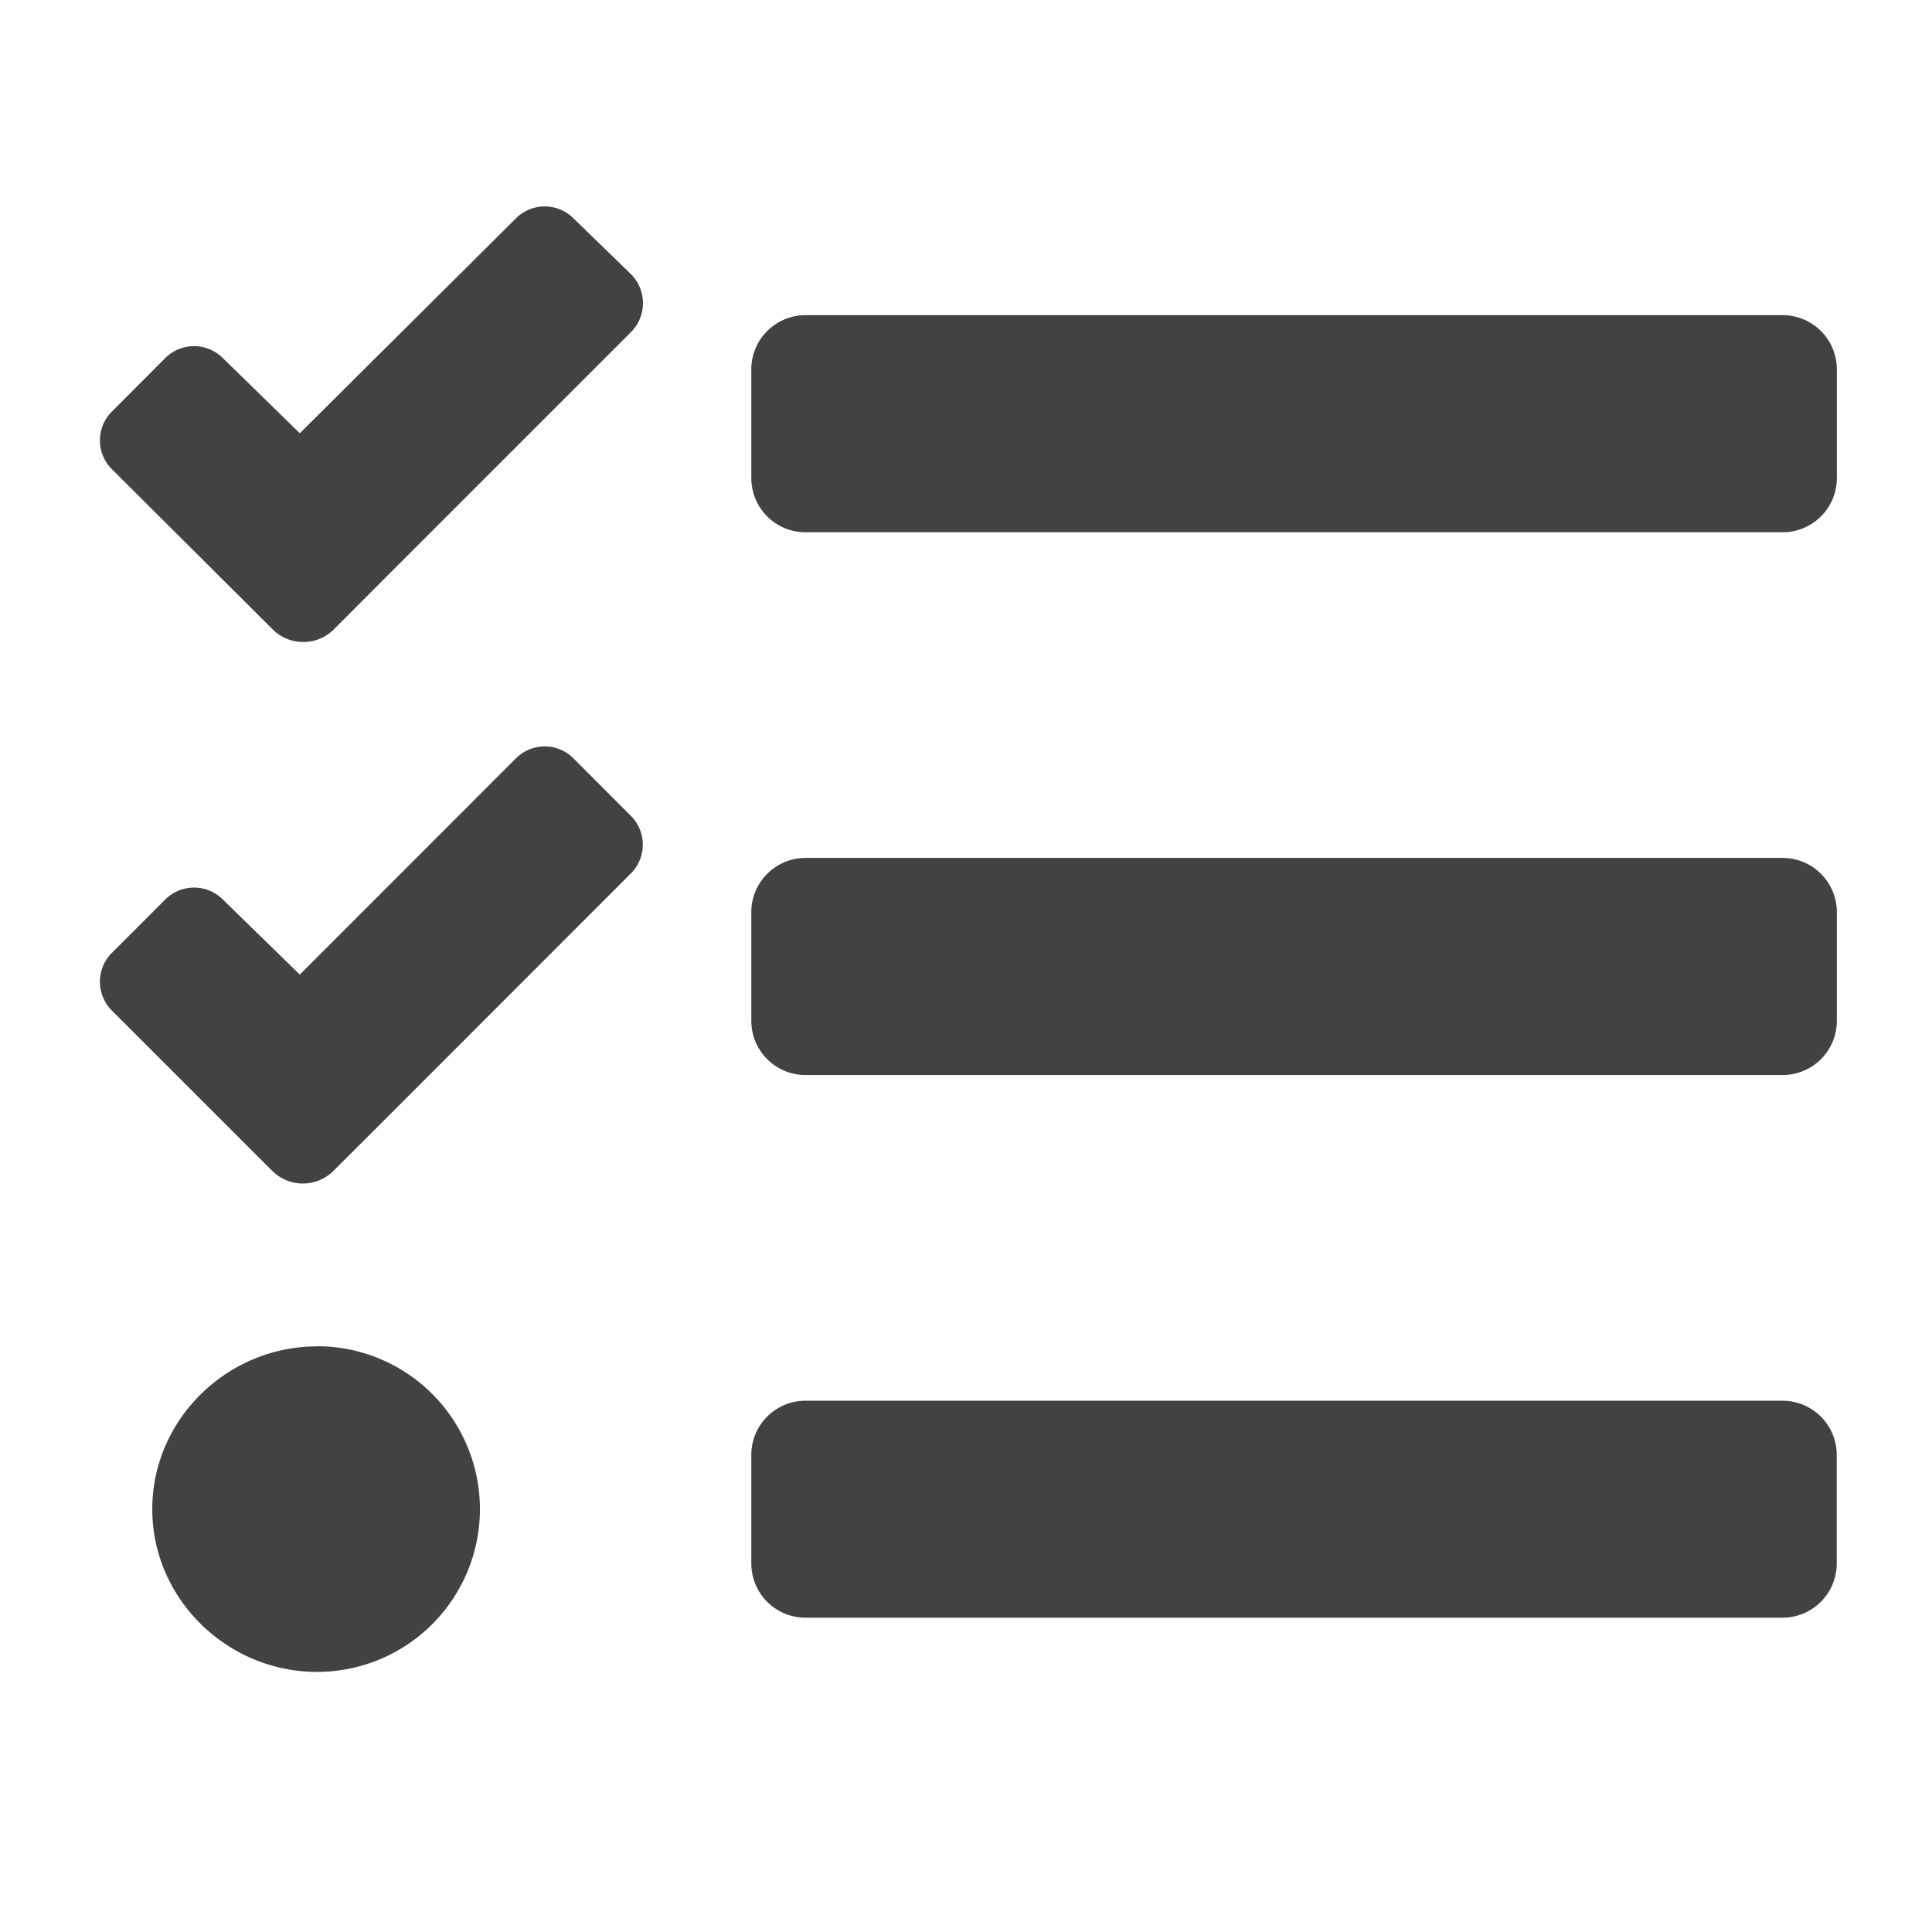 <?xml version="1.0" encoding="UTF-8" standalone="no"?>
<svg
   width="16"
   height="16"
   viewBox="0 0 16 16"
   fill="none"
   version="1.1"
   id="svg6"
   xmlns="http://www.w3.org/2000/svg"
   xmlns:svg="http://www.w3.org/2000/svg">
  <defs
     id="defs10" />
  <path
     d="m 4.75,1.809 a 0.337,0.337 0 0 0 -0.478,0 L 2.483,3.588 1.846,2.966 a 0.337,0.337 0 0 0 -0.478,0 L 0.927,3.408 a 0.337,0.337 0 0 0 0,0.478 l 1.337,1.332 a 0.359,0.359 0 0 0 0.495,0 l 0.438,-0.439 2.028,-2.028 a 0.34,0.34 0 0 0 0.003,-0.478 z m 0,4.472 a 0.337,0.337 0 0 0 -0.478,0 L 2.483,8.071 1.846,7.45 a 0.337,0.337 0 0 0 -0.478,0 L 0.927,7.891 a 0.337,0.337 0 0 0 0,0.478 l 1.334,1.334 a 0.359,0.359 0 0 0 0.494,0 L 3.196,9.263 5.224,7.234 a 0.337,0.337 0 0 0 0.003,-0.475 z m -2.124,4.869 c -0.744,0 -1.365,0.604 -1.365,1.348 0,0.744 0.621,1.348 1.365,1.348 a 1.348,1.348 0 0 0 0,-2.697 z M 14.762,11.6 H 6.671 a 0.449,0.449 0 0 0 -0.449,0.449 v 0.899 a 0.449,0.449 0 0 0 0.449,0.449 h 8.091 a 0.449,0.449 0 0 0 0.449,-0.449 V 12.049 A 0.449,0.449 0 0 0 14.762,11.6 Z m 0,-8.99 H 6.671 A 0.449,0.449 0 0 0 6.222,3.059 V 3.958 A 0.449,0.449 0 0 0 6.671,4.408 H 14.762 A 0.449,0.449 0 0 0 15.212,3.958 V 3.059 A 0.449,0.449 0 0 0 14.762,2.61 Z m 0,4.495 H 6.671 A 0.449,0.449 0 0 0 6.222,7.554 V 8.453 A 0.449,0.449 0 0 0 6.671,8.903 H 14.762 A 0.449,0.449 0 0 0 15.212,8.453 V 7.554 A 0.449,0.449 0 0 0 14.762,7.105 Z"
     id="path835"
     style="fill:#424242;fill-opacity:1;stroke-width:0.028" />
</svg>
